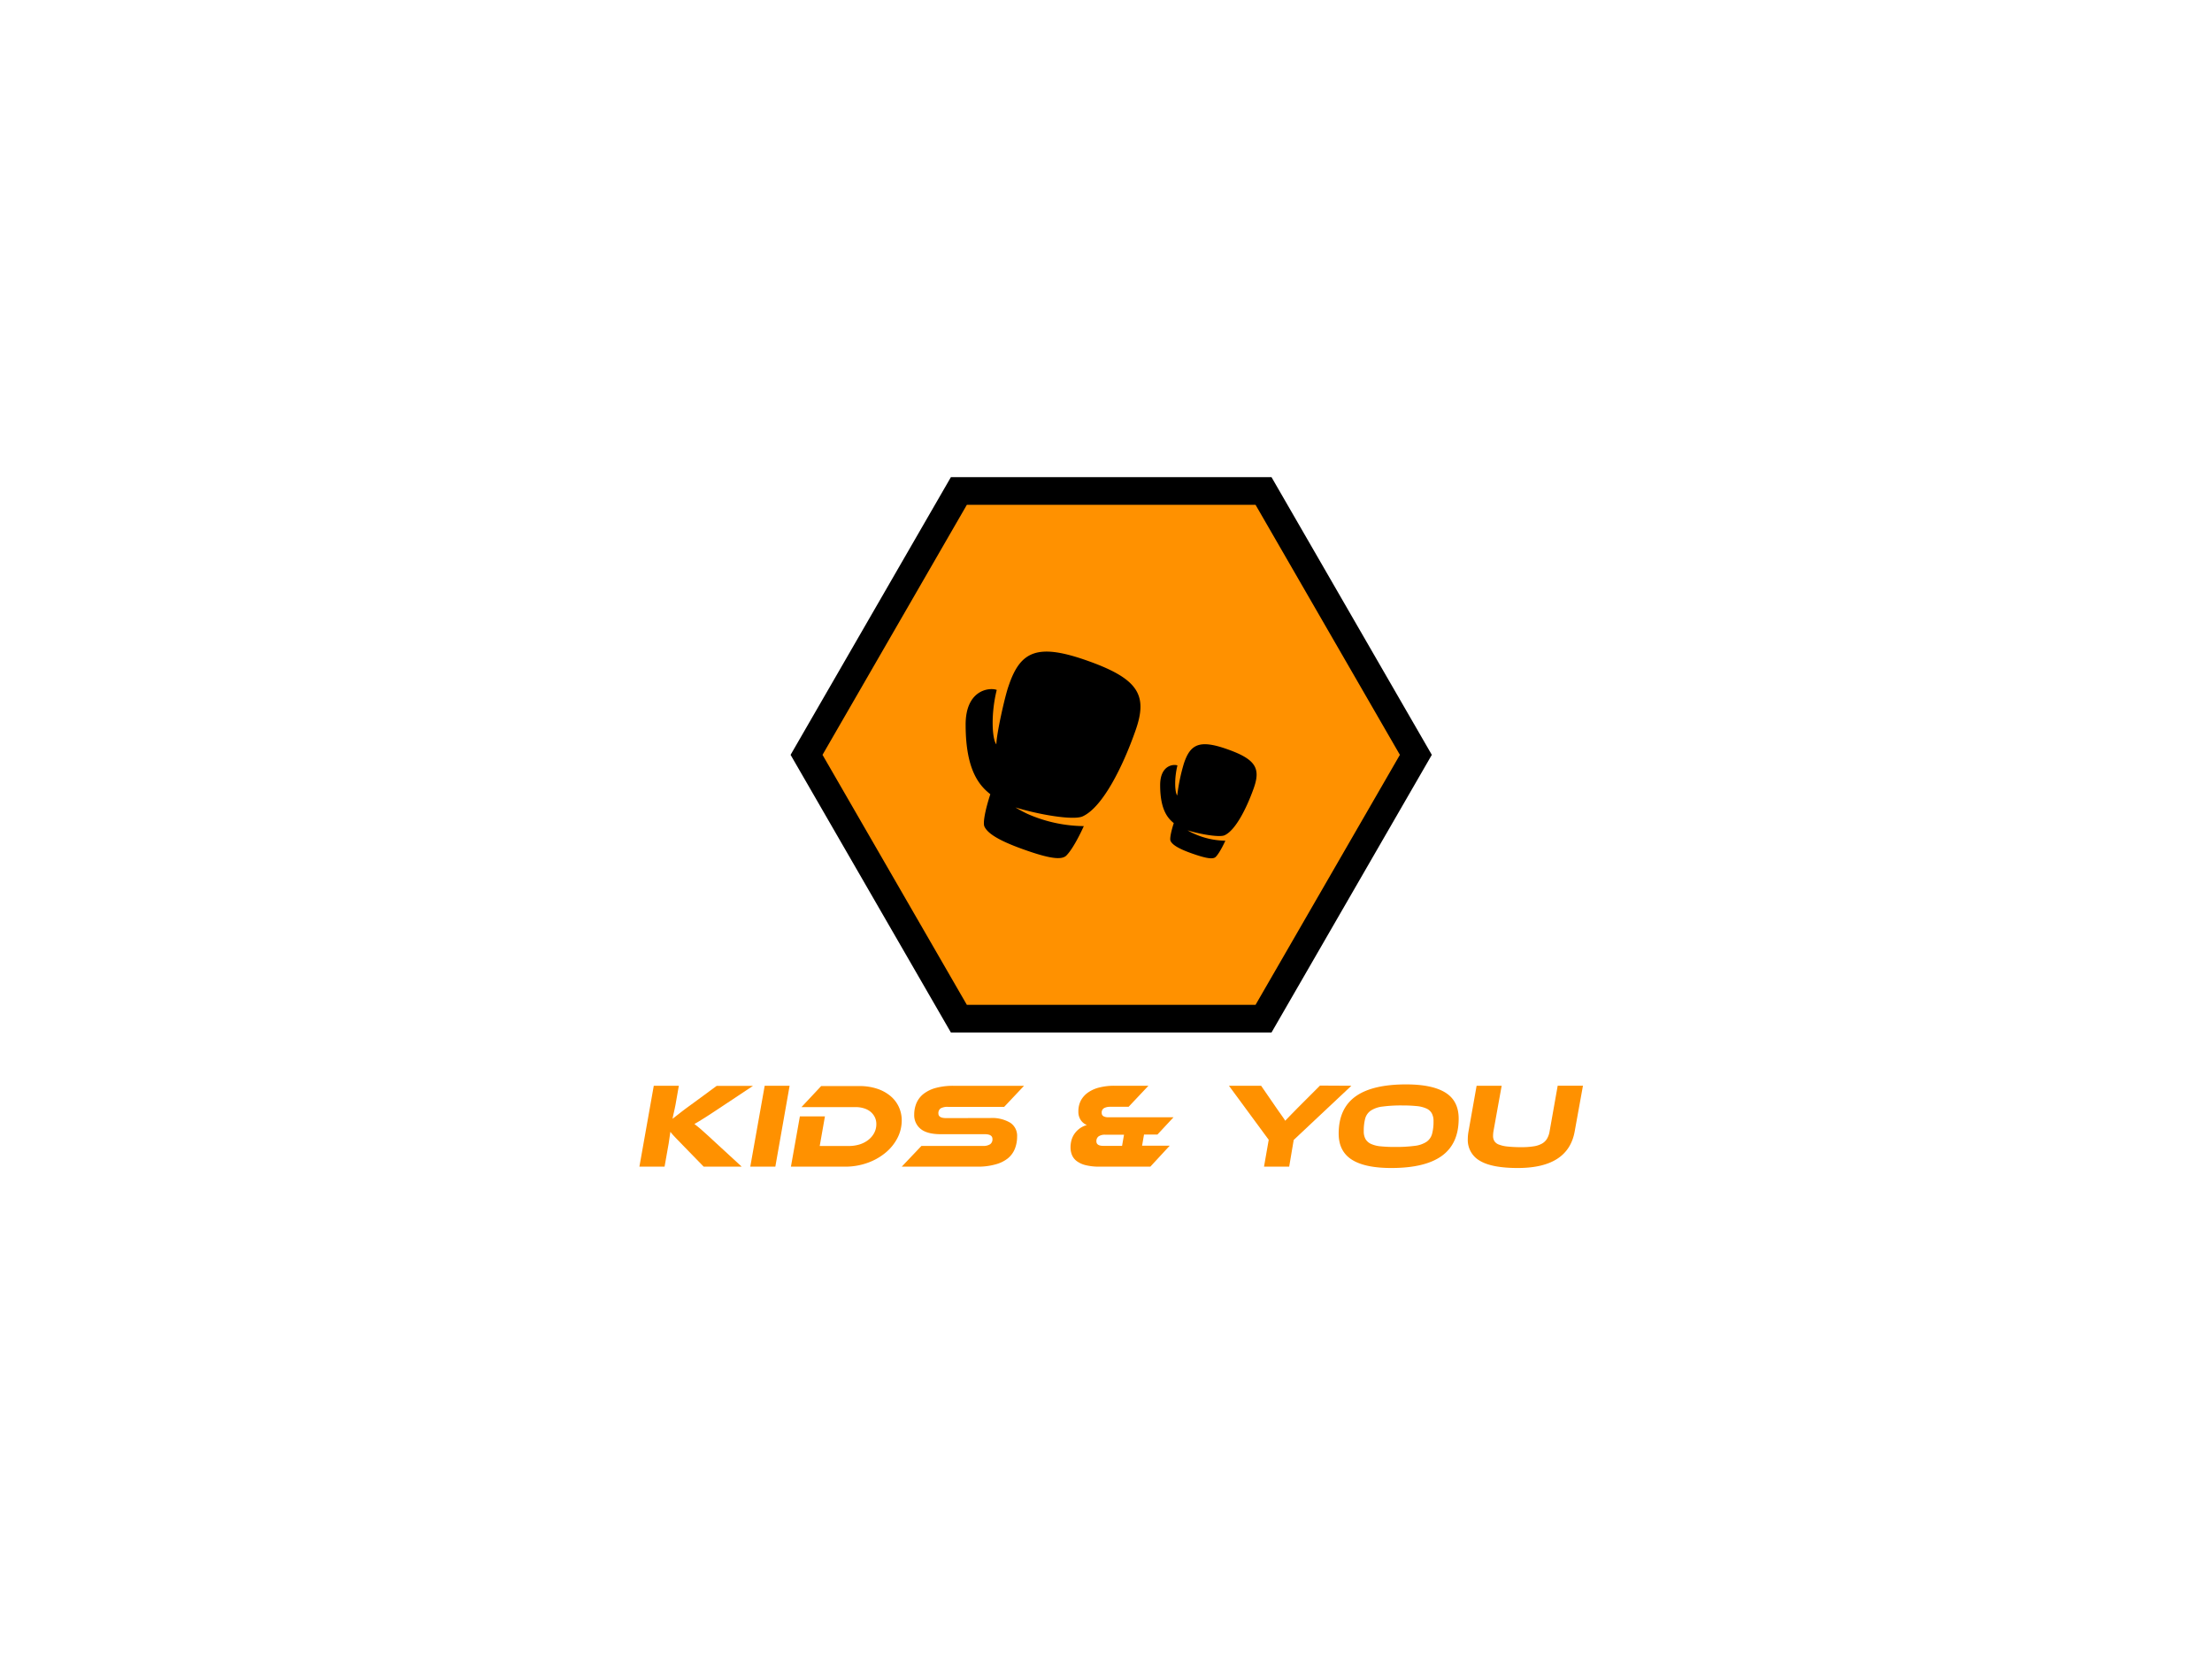 <svg id="Capa_1" data-name="Capa 1" xmlns="http://www.w3.org/2000/svg" viewBox="0 0 640 480"><defs><style>.cls-6{fill:#ff9100;}.cls-2{fill:none;stroke:#000;stroke-miterlimit:10;stroke-width:8px;}</style></defs><path class="cls-6" d="M214.6,337.55h-11l-6-6.16c-1-1.05-1.82-1.86-2.36-2.45a17.78,17.78,0,0,1-1.28-1.47l-.49,3.36-1.19,6.72h-7.28l4.16-23.41h7.25l-.95,5.42c-.14.73-.29,1.44-.45,2.14s-.31,1.35-.42,2l2-1.56c.78-.62,1.77-1.37,3-2.26l7.77-5.7h10.5l-10.12,6.72-2.34,1.54c-.68.44-1.28.83-1.8,1.15l-1.42.88c-.42.25-.84.5-1.26.73.58.47,1.29,1,2.12,1.75s1.89,1.67,3.2,2.91Z"/><path class="cls-6" d="M224.33,337.55h-7.25l4.17-23.41h7.21Z"/><path class="cls-6" d="M260.9,324.08a11.14,11.14,0,0,1-1.29,5.28,13.64,13.64,0,0,1-3.54,4.27,17.17,17.17,0,0,1-5.21,2.87,19,19,0,0,1-6.34,1.05H228.84L231.43,323h7.25l-1.51,8.57h8.4a10.48,10.48,0,0,0,3.13-.45,7.91,7.91,0,0,0,2.52-1.3,6.29,6.29,0,0,0,1.7-2,5.34,5.34,0,0,0,.63-2.57,4.57,4.57,0,0,0-.43-2,4.93,4.93,0,0,0-1.23-1.57,5.56,5.56,0,0,0-1.89-1,7.84,7.84,0,0,0-2.43-.36H231.89l5.7-6.09h11.06a16.21,16.21,0,0,1,5,.73,11.75,11.75,0,0,1,3.86,2.05,9.07,9.07,0,0,1,2.49,3.13A9.25,9.25,0,0,1,260.9,324.08Z"/><path class="cls-6" d="M286.49,323.48a10.28,10.28,0,0,1,5.79,1.35,4.49,4.49,0,0,1,2,4,9.51,9.51,0,0,1-.63,3.5,6.86,6.86,0,0,1-2,2.78A9.66,9.66,0,0,1,288,336.9a18.49,18.49,0,0,1-5.3.65h-21.8l5.7-6h17.75a3.6,3.6,0,0,0,2.13-.49,1.72,1.72,0,0,0,.67-1.5c0-.94-.74-1.4-2.21-1.4H272.21c-2.66,0-4.61-.52-5.85-1.54a5.08,5.08,0,0,1-1.85-4.1,8.6,8.6,0,0,1,.63-3.31,6.84,6.84,0,0,1,2-2.66,10,10,0,0,1,3.55-1.76,19.06,19.06,0,0,1,5.25-.63h20.34l-5.74,6.09H274.31a4.06,4.06,0,0,0-2.14.43,1.66,1.66,0,0,0-.66,1.49c0,.89.74,1.33,2.24,1.33Z"/><path class="cls-6" d="M332.83,337.55H318.16a16.39,16.39,0,0,1-4-.42,7.21,7.21,0,0,1-2.6-1.17,4.22,4.22,0,0,1-1.4-1.77,5.67,5.67,0,0,1-.42-2.2,7.46,7.46,0,0,1,.38-2.45,6.17,6.17,0,0,1,1.05-1.89,6.63,6.63,0,0,1,1.51-1.35,6.29,6.29,0,0,1,1.78-.79,3.93,3.93,0,0,1-1.71-1.36,4.23,4.23,0,0,1-.74-2.59,6.65,6.65,0,0,1,.75-3.21,6.76,6.76,0,0,1,2.14-2.32,9.89,9.89,0,0,1,3.31-1.42,17.62,17.62,0,0,1,4.27-.47h9.8l-5.74,6.09H321.1a3.62,3.62,0,0,0-1.61.36,1.41,1.41,0,0,0-.73,1.39,1.08,1.08,0,0,0,.54,1,2.76,2.76,0,0,0,1.24.28h19l-4.66,5H331l-.56,3.22h8Zm-15.61-7.35c0,.89.66,1.33,2,1.33h5.43l.56-3.22h-5.43a3.16,3.16,0,0,0-1.94.49A1.7,1.7,0,0,0,317.22,330.2Z"/><path class="cls-6" d="M391,314.14l-16.69,15.68L373,337.55h-7.28l1.36-7.77-11.51-15.64h9.31l4.48,6.51.57.82c.25.34.5.69.76,1.07s.49.72.7,1,.36.57.45.73c.33-.32.75-.77,1.28-1.33s1.3-1.35,2.33-2.38l6.47-6.47Z"/><path class="cls-6" d="M406.82,313.75q7.62,0,11.42,2.4c2.54,1.6,3.8,4.1,3.8,7.51,0,4.8-1.61,8.39-4.83,10.74s-8.11,3.54-14.66,3.54q-7.64,0-11.43-2.42t-3.8-7.52q0-7.22,4.83-10.73T406.82,313.75Zm-3.22,18.1a41.67,41.67,0,0,0,5.72-.32,7.87,7.87,0,0,0,3.39-1.15,4.08,4.08,0,0,0,1.63-2.3,13.48,13.48,0,0,0,.42-3.69,4.57,4.57,0,0,0-.51-2.29,3.34,3.34,0,0,0-1.61-1.4,8.7,8.7,0,0,0-2.81-.68,40.11,40.11,0,0,0-4.1-.18,41,41,0,0,0-5.7.32,7.87,7.87,0,0,0-3.38,1.15A4.09,4.09,0,0,0,395,323.6a13.6,13.6,0,0,0-.42,3.7,4.49,4.49,0,0,0,.53,2.31,3.56,3.56,0,0,0,1.61,1.38,8.5,8.5,0,0,0,2.78.68A39.42,39.42,0,0,0,403.6,331.85Z"/><path class="cls-6" d="M455.61,327.33q-1.89,10.6-16.45,10.61-7.53,0-11-2.1a6.88,6.88,0,0,1-3.48-6.3,12.39,12.39,0,0,1,.21-2.21l2.34-13.19h7.25l-2.38,13.19a9.35,9.35,0,0,0-.11,1.3,2.89,2.89,0,0,0,.39,1.54,2.59,2.59,0,0,0,1.33,1,9.28,9.28,0,0,0,2.52.56,36.27,36.27,0,0,0,4,.18,21,21,0,0,0,3.55-.25,7,7,0,0,0,2.4-.8,4,4,0,0,0,1.45-1.44,6.18,6.18,0,0,0,.72-2.1l2.34-13.19H458Z"/><polygon class="cls-6" points="365.58 142.06 277.43 142.06 233.36 218.4 277.43 294.73 365.58 294.73 409.65 218.4 365.58 142.06"/><polygon class="cls-2" points="365.58 142.06 277.43 142.06 233.36 218.4 277.43 294.73 365.58 294.73 409.65 218.4 365.58 142.06"/><path d="M315,191.3c-14.83-5.33-19.78-3-23.2,7.22-1.06,2.93-3.52,14-3.52,16.84-1.24-1.47-1.65-8.73.11-15.75-2.24-.81-9.14.06-9,10.32.05,13.14,4.11,17.45,7.14,19.86-1.44,4.45-2.21,8.28-1.7,9.36.87,1.85,3.72,3.89,11.13,6.55s11,3.19,12.47,1.93c2.33-2.23,5.15-8.61,5.15-8.61a41.24,41.24,0,0,1-16.26-3.52,35.41,35.41,0,0,1-3.52-1.89c6.68,2.07,17,3.87,19.55,2.54,5.81-2.76,11.55-14.55,15-24.26C332.15,201.48,329.87,196.62,315,191.3Z"/><path d="M355.34,216.86c-8.17-2.94-10.9-1.67-12.79,4a54.34,54.34,0,0,0-1.94,9.29c-.68-.81-.91-4.82.06-8.69-1.24-.44-5,0-5,5.69,0,7.25,2.27,9.63,3.94,11-.79,2.45-1.22,4.56-.93,5.16.47,1,2,2.14,6.13,3.6s6.07,1.76,6.88,1.07c1.28-1.23,2.84-4.74,2.84-4.74a22.71,22.71,0,0,1-9-2,18.23,18.23,0,0,1-1.94-1c3.68,1.14,9.39,2.13,10.78,1.4,3.2-1.52,6.37-8,8.3-13.38C364.78,222.47,363.53,219.79,355.34,216.86Z"/></svg>